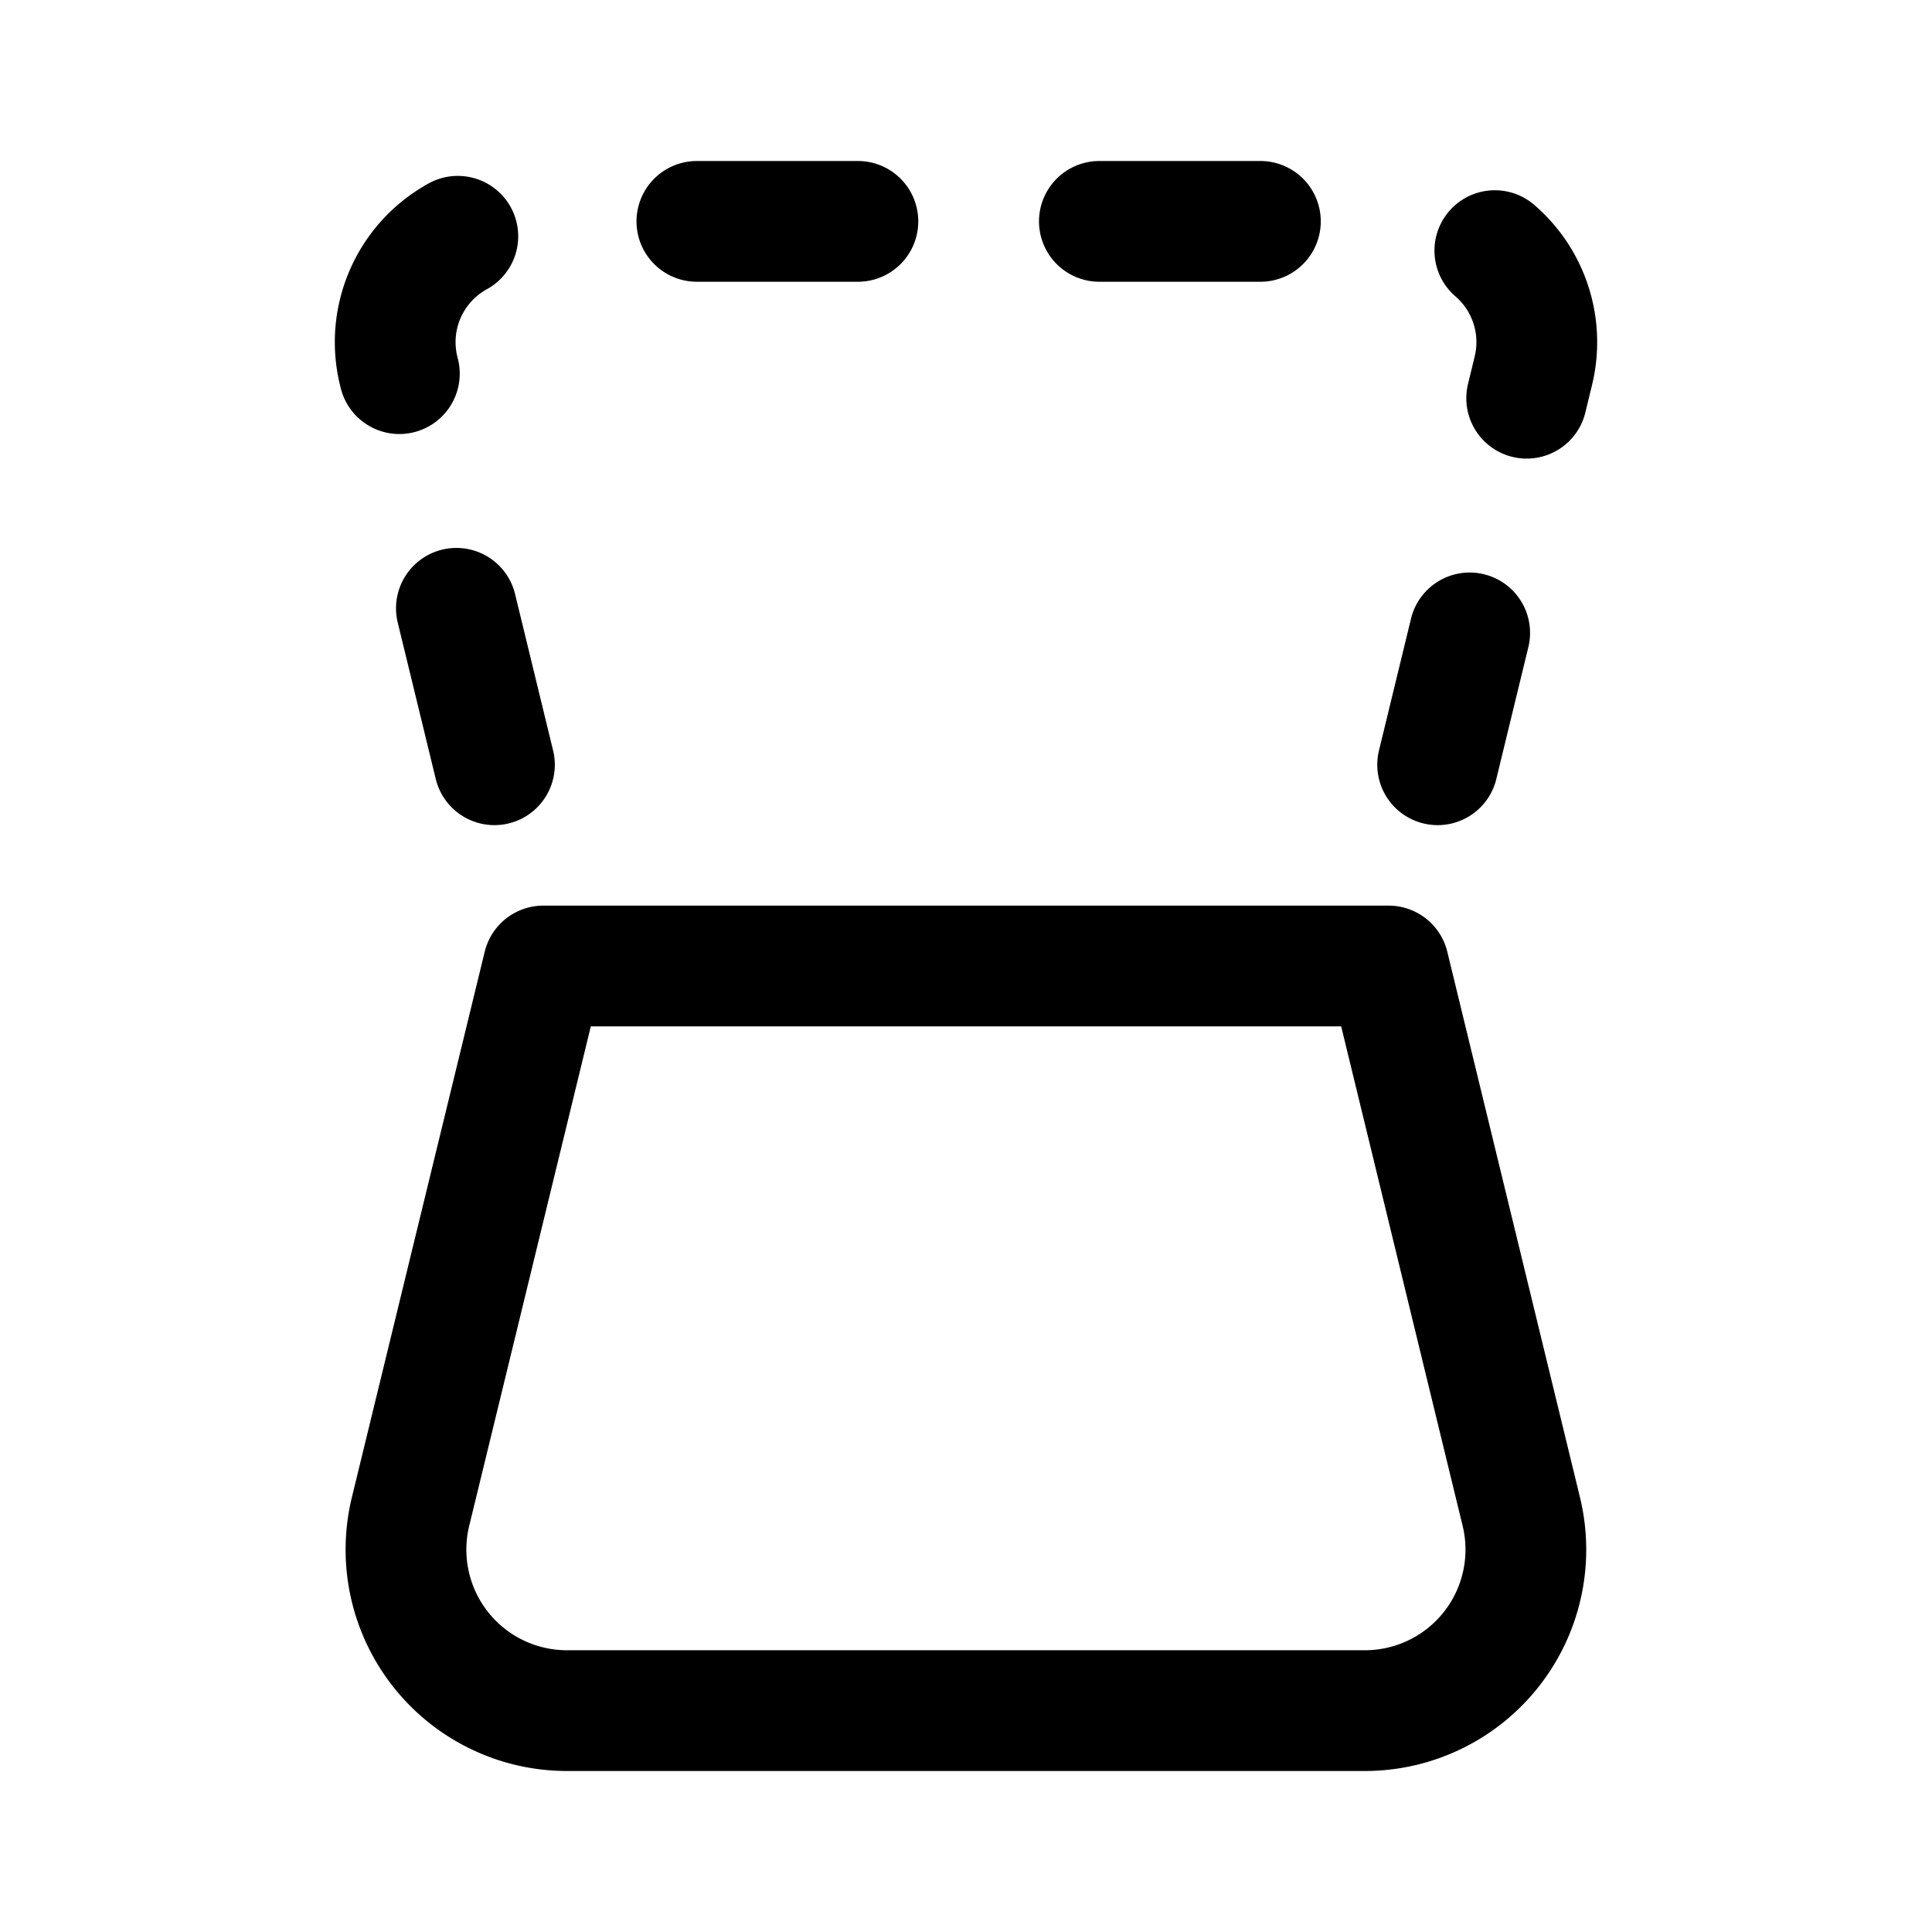 <svg xmlns="http://www.w3.org/2000/svg" width="1em" height="1em" viewBox="0 0 24 24"><g fill="none" stroke="currentColor" stroke-linecap="round" stroke-linejoin="round" stroke-width="1.5"><path d="m17.25 12l1.648 6.777a2 2 0 0 1-1.943 2.473h-9.91A2 2 0 0 1 5.1 18.777L6.75 12z"/><path stroke-dasharray="2 3" d="m6.142 9.5l-1.19-4.895A1.5 1.5 0 0 1 6.408 2.75H17.59a1.5 1.5 0 0 1 1.458 1.855L17.859 9.5"/></g></svg>
